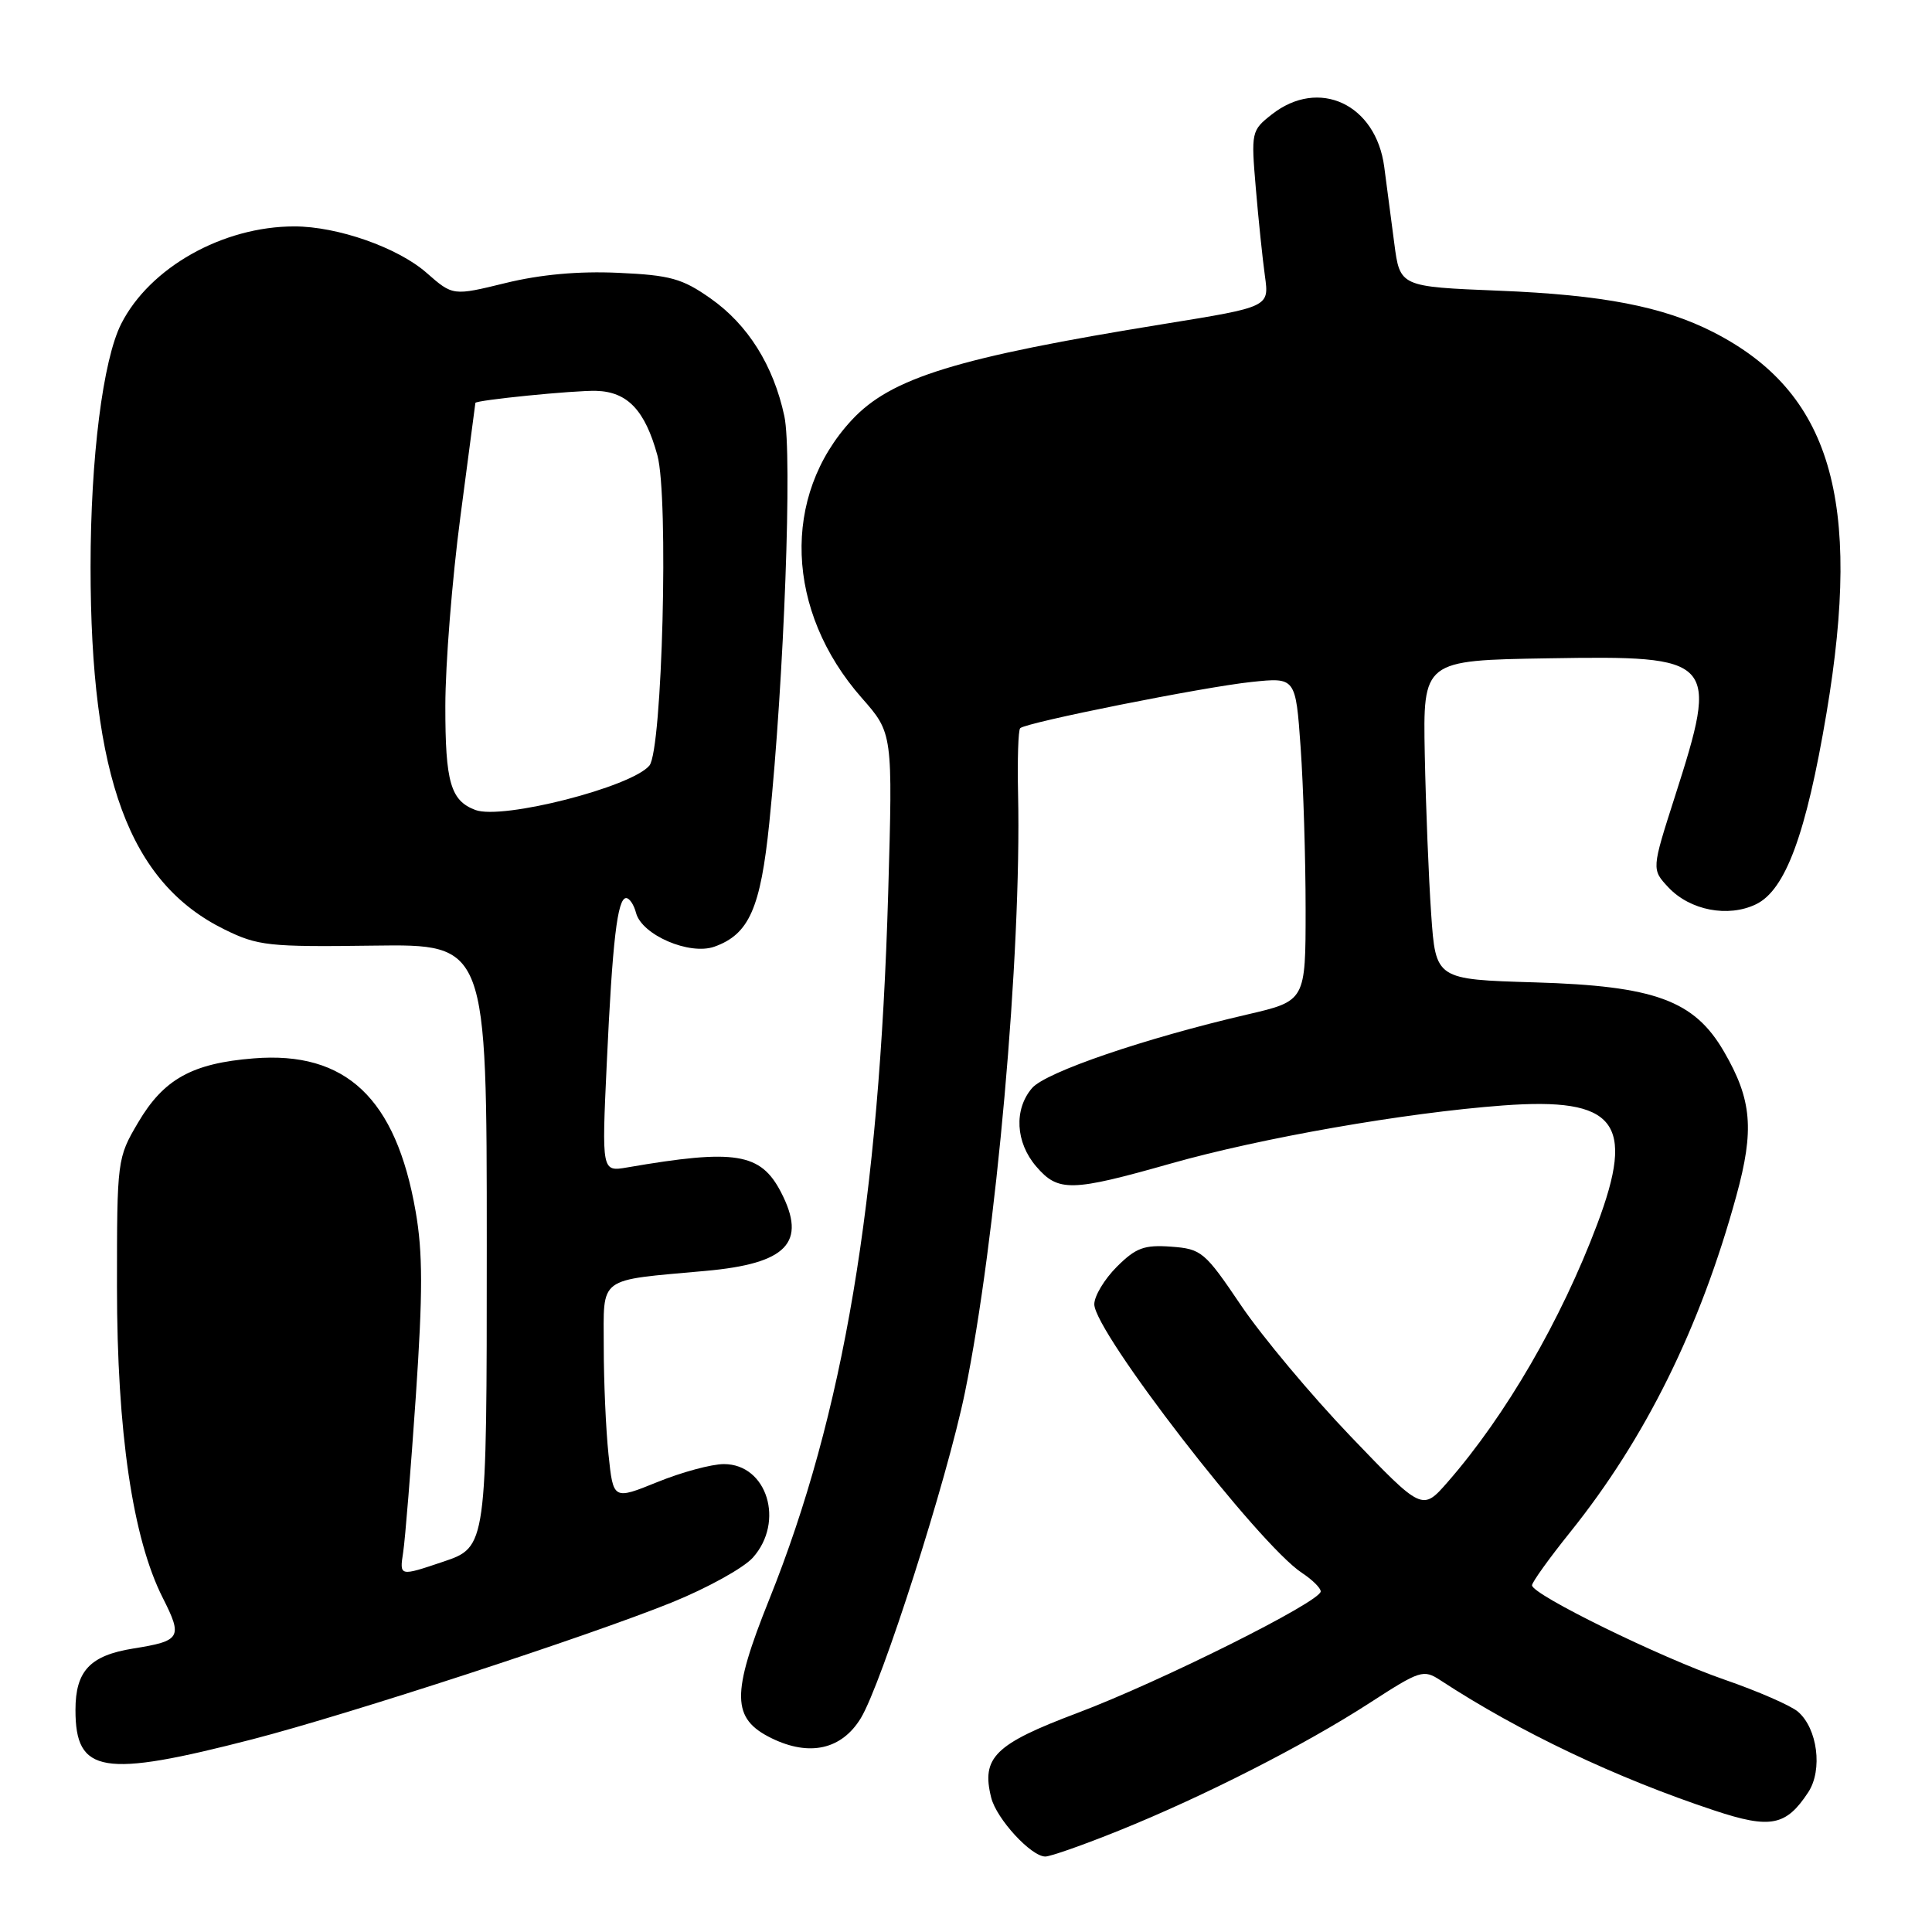 <?xml version="1.0" encoding="UTF-8" standalone="no"?>
<!DOCTYPE svg PUBLIC "-//W3C//DTD SVG 1.1//EN" "http://www.w3.org/Graphics/SVG/1.1/DTD/svg11.dtd" >
<svg xmlns="http://www.w3.org/2000/svg" xmlns:xlink="http://www.w3.org/1999/xlink" version="1.1" viewBox="0 0 256 256">
 <g >
 <path fill="currentColor"
d=" M 148.25 242.57 C 159.52 238.03 172.88 231.22 181.50 225.64 C 188.17 221.32 188.61 221.17 190.87 222.65 C 201.32 229.49 214.13 235.58 227.20 239.91 C 234.60 242.36 236.67 241.96 239.61 237.47 C 241.54 234.52 240.83 229.02 238.23 226.80 C 237.28 225.99 232.90 224.08 228.50 222.56 C 219.99 219.62 203.00 211.29 203.00 210.06 C 203.00 209.66 205.27 206.49 208.05 203.03 C 218.03 190.60 225.29 175.92 230.07 158.47 C 232.48 149.70 232.14 145.72 228.44 139.35 C 224.50 132.55 219.28 130.64 203.37 130.17 C 190.24 129.78 190.24 129.78 189.64 121.14 C 189.31 116.39 188.93 106.88 188.79 100.00 C 188.55 87.50 188.55 87.50 205.18 87.23 C 227.42 86.86 227.79 87.26 221.92 105.59 C 218.84 115.20 218.84 115.20 221.08 117.59 C 223.94 120.63 228.97 121.60 232.66 119.83 C 236.58 117.96 239.32 110.54 242.02 94.50 C 246.79 66.15 242.57 51.94 227.00 44.00 C 220.37 40.62 212.36 39.07 198.63 38.52 C 185.50 37.99 185.50 37.99 184.75 32.25 C 184.33 29.09 183.73 24.53 183.42 22.12 C 182.32 13.79 174.75 10.26 168.51 15.17 C 165.81 17.29 165.77 17.50 166.40 24.92 C 166.75 29.09 167.30 34.34 167.61 36.58 C 168.18 40.67 168.18 40.67 154.34 42.91 C 126.77 47.37 118.07 50.05 112.86 55.66 C 103.52 65.73 104.07 80.98 114.18 92.47 C 118.30 97.15 118.30 97.15 117.69 118.32 C 116.50 159.32 111.78 187.39 101.93 211.93 C 96.87 224.53 96.93 227.73 102.25 230.33 C 107.27 232.78 111.53 231.82 114.06 227.67 C 116.85 223.07 125.48 196.09 127.86 184.50 C 131.99 164.37 135.37 126.37 134.90 105.23 C 134.80 100.68 134.92 96.74 135.18 96.49 C 135.94 95.73 159.52 91.02 165.86 90.36 C 171.68 89.75 171.68 89.75 172.34 99.03 C 172.70 104.13 173.00 113.78 173.00 120.47 C 173.00 132.63 173.00 132.63 165.25 134.43 C 151.66 137.59 138.57 142.06 136.75 144.18 C 134.33 147.00 134.56 151.38 137.31 154.57 C 140.22 157.96 141.94 157.92 155.19 154.16 C 167.17 150.77 186.12 147.45 199.14 146.48 C 214.12 145.37 216.74 148.68 211.63 162.24 C 206.86 174.91 199.53 187.55 191.84 196.36 C 188.46 200.23 188.46 200.23 178.98 190.34 C 173.77 184.90 167.23 177.09 164.45 172.98 C 159.63 165.84 159.21 165.49 155.18 165.19 C 151.61 164.93 150.50 165.34 147.98 167.86 C 146.34 169.50 145.00 171.73 145.00 172.82 C 145.00 176.47 166.81 204.68 172.52 208.42 C 173.89 209.32 175.00 210.42 175.00 210.87 C 175.00 212.23 153.71 222.86 142.73 226.99 C 131.82 231.10 130.00 232.88 131.34 238.20 C 132.04 241.01 136.63 246.00 138.51 246.00 C 139.19 246.00 143.57 244.46 148.25 242.57 Z  M 33.50 230.45 C 46.21 227.16 77.91 216.82 89.00 212.34 C 93.67 210.45 98.51 207.78 99.75 206.40 C 104.01 201.65 101.65 194.00 95.92 194.00 C 94.29 194.00 90.33 195.07 87.11 196.38 C 81.26 198.75 81.26 198.75 80.63 192.73 C 80.28 189.42 80.00 183.00 80.00 178.48 C 80.00 168.99 79.02 169.72 93.50 168.40 C 104.30 167.43 106.94 164.66 103.49 157.98 C 100.79 152.76 97.44 152.22 83.11 154.69 C 79.73 155.27 79.73 155.27 80.40 140.89 C 81.15 124.66 81.81 119.00 82.97 119.00 C 83.41 119.00 84.00 119.89 84.28 120.97 C 85.05 123.89 91.36 126.61 94.66 125.44 C 99.26 123.80 100.78 120.36 101.94 109.00 C 103.90 89.86 105.00 60.10 103.93 55.14 C 102.49 48.42 99.10 43.02 94.16 39.55 C 90.40 36.90 88.81 36.46 81.91 36.15 C 76.69 35.91 71.61 36.37 67.00 37.50 C 60.01 39.21 60.01 39.21 56.52 36.15 C 52.71 32.80 44.72 30.00 39.00 30.00 C 29.52 30.00 19.84 35.45 16.06 42.91 C 13.64 47.69 12.00 60.66 12.00 75.09 C 12.00 103.05 17.13 116.95 29.75 123.16 C 34.16 125.33 35.58 125.49 49.50 125.30 C 64.50 125.10 64.50 125.10 64.50 165.04 C 64.50 204.99 64.50 204.99 58.71 206.94 C 52.93 208.89 52.93 208.89 53.42 205.70 C 53.69 203.94 54.44 194.62 55.10 185.00 C 56.03 171.31 56.03 165.97 55.07 160.50 C 52.46 145.52 45.84 139.26 33.62 140.24 C 25.45 140.89 21.68 142.99 18.29 148.76 C 15.53 153.44 15.50 153.70 15.50 170.50 C 15.50 189.72 17.58 203.86 21.57 211.73 C 24.23 216.99 23.97 217.43 17.64 218.44 C 11.93 219.36 10.00 221.41 10.00 226.58 C 10.00 235.01 13.57 235.60 33.50 230.45 Z  M 63.00 107.33 C 59.71 106.10 59.00 103.65 59.01 93.56 C 59.01 88.03 59.91 76.75 61.00 68.50 C 62.09 60.25 62.99 53.45 62.99 53.39 C 63.01 53.02 76.12 51.71 79.00 51.79 C 83.15 51.91 85.47 54.36 87.11 60.34 C 88.62 65.87 87.76 99.38 86.05 101.44 C 83.68 104.29 66.58 108.66 63.00 107.33 Z "/>
</g>
</svg>
